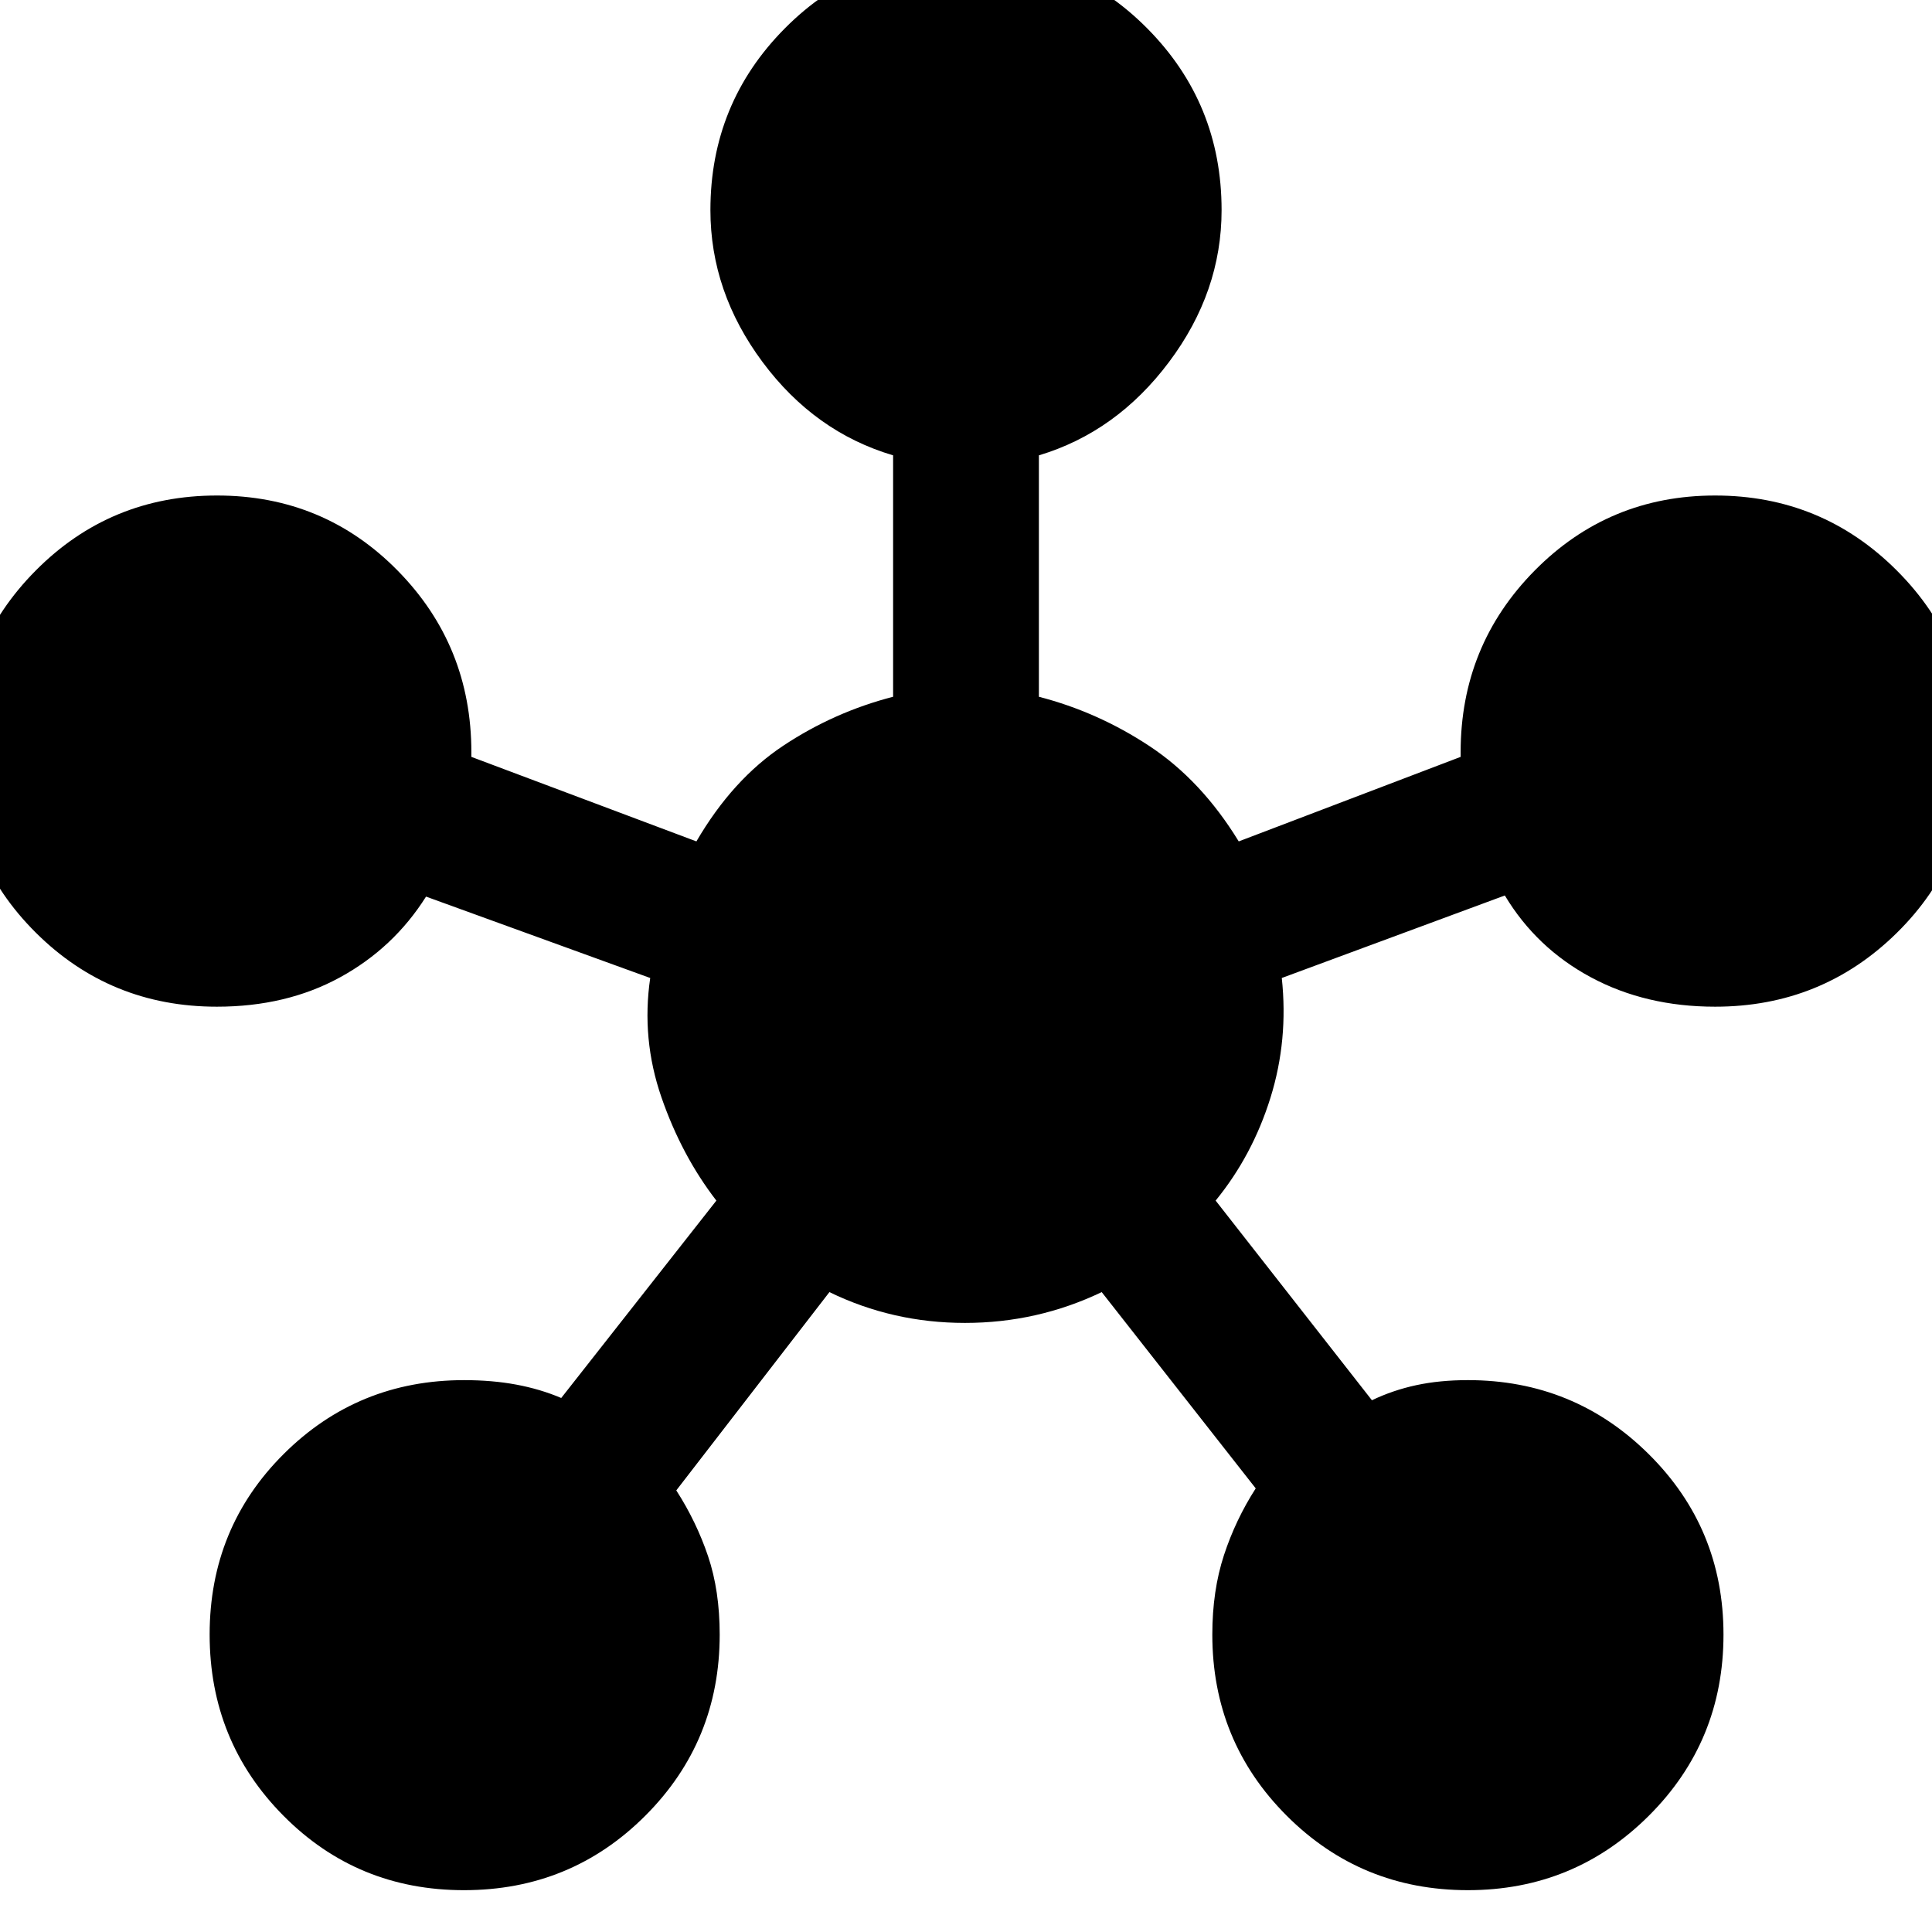 <svg xmlns="http://www.w3.org/2000/svg" height="48" viewBox="0 -960 960 960" width="48"><path d="M230.58-20.78q-53.06 0-89.73-36.99-36.68-36.99-36.68-90.05 0-53.05 36.82-89.72 36.81-36.68 89.62-36.68 14 0 25.91 2.22t22.35 6.65l77.09-98.08q-17.31-22.44-27.31-51.37-10-28.94-5.56-59.24L211.7-514.48q-16.13 25.57-42.76 40.13-26.63 14.57-61.16 14.57-53.04 0-90.02-36.82-36.98-36.81-36.98-89.62 0-53.04 36.99-90.3t90.05-37.26q53.05 0 89.72 37.26 36.68 37.26 36.68 90.3v2.31l111.82 42q18-30.87 43.22-47.59 25.22-16.72 54.52-24.28v-119.96q-39-11.56-64.89-46.39T353-855.61q0-53.04 36.99-90.3 36.99-37.27 90.04-37.27 53.06 0 90.01 37.27Q607-908.65 607-855.61q0 40.65-26.11 75.48-26.11 34.83-64.67 46.39v119.96q29.3 7.56 55.02 24.56 25.72 17 44.28 47.31l110.26-42v-2.31q0-53.04 36.82-90.3 36.81-37.26 89.62-37.26 53.04 0 90.3 37.27t37.26 90.33q0 53.05-37.26 89.72-37.26 36.68-90.3 36.68-34.49 0-61.64-14.57-27.15-14.56-42.84-40.69l-110.83 41q3.31 30.87-5.63 59.52-8.93 28.65-27.24 51.09l77.66 99.21q10.43-5 22.06-7.5 11.63-2.5 25.63-2.5 52.81 0 89.9 36.82 37.1 36.81 37.1 89.62 0 53.04-37.1 90.02-37.09 36.98-89.9 36.98-53.04 0-90.02-36.98t-36.98-90.02q0-21.82 5.78-39.45 5.79-17.64 15.79-33.2l-76.53-97.53q-32 15.31-67.93 15.31-35.93 0-67.37-15.31l-76.09 98.53q10 15.56 15.79 32.7 5.78 17.13 5.78 38.95 0 53.04-36.99 90.02t-90.04 36.98Z"/></svg>